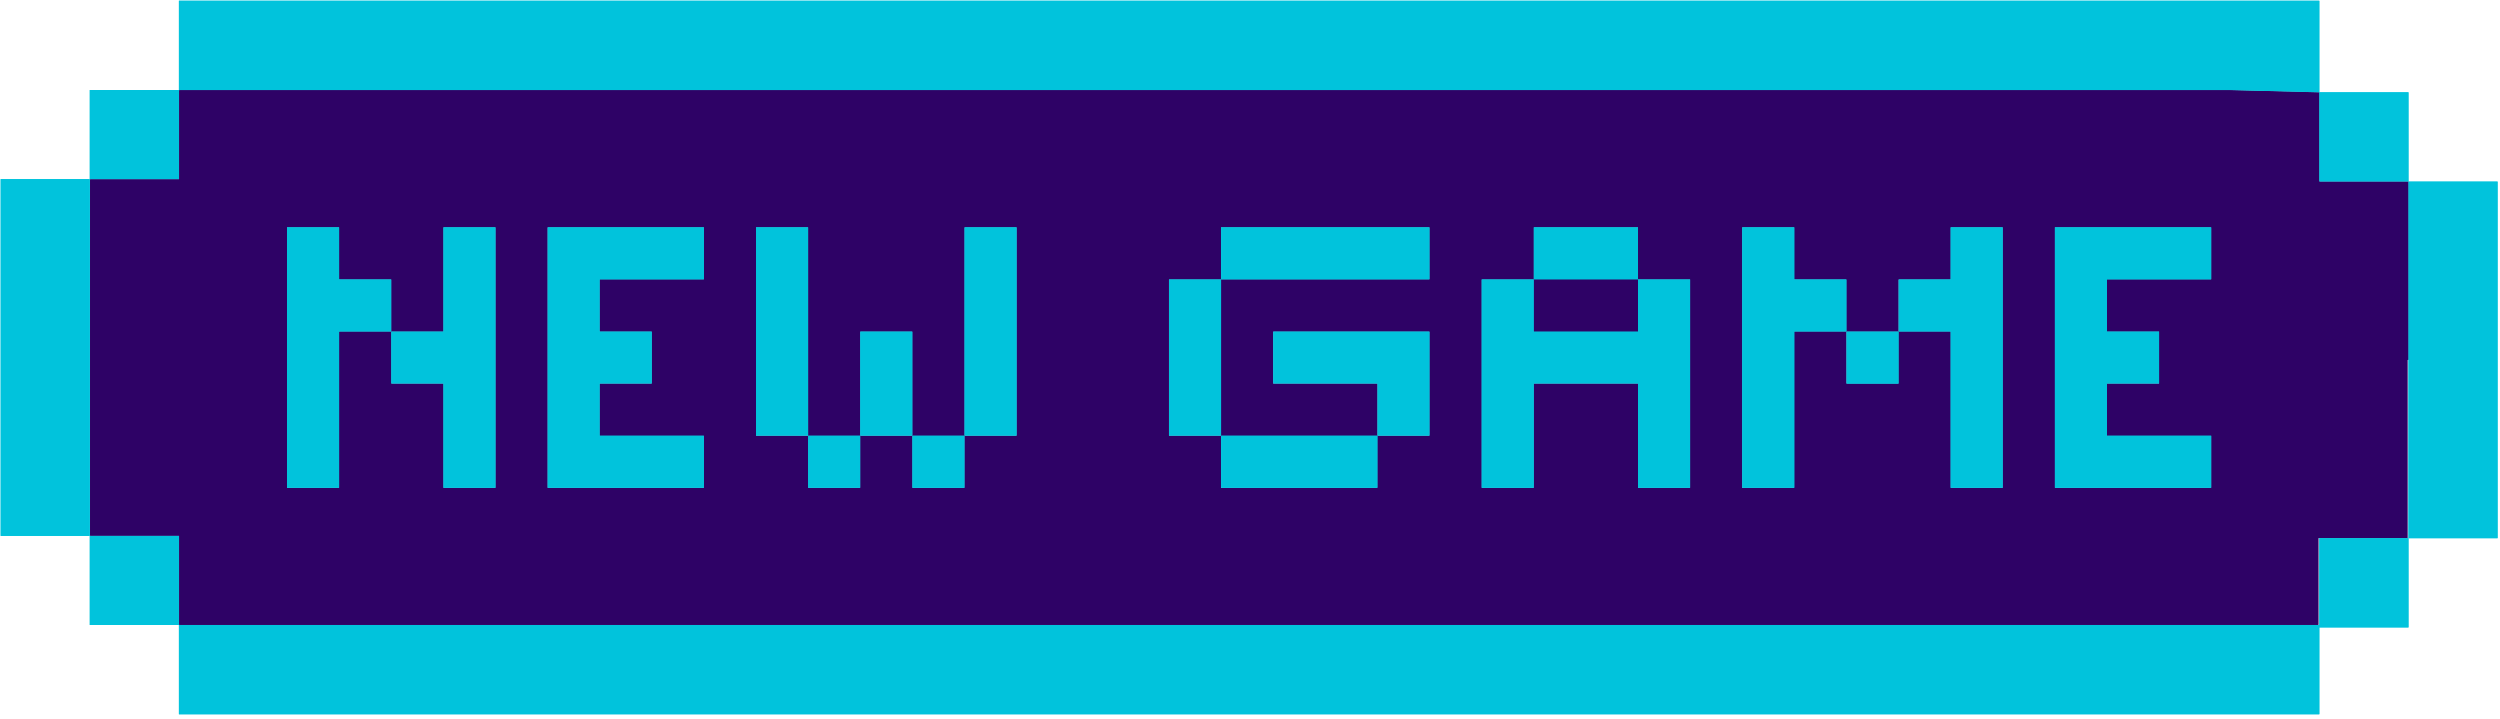 <svg xmlns="http://www.w3.org/2000/svg" xmlns:xlink="http://www.w3.org/1999/xlink" width="292" zoomAndPan="magnify" viewBox="0 0 218.88 63" height="84" preserveAspectRatio="xMidYMid meet" version="1.0"><defs><clipPath id="91d0bedf7d"><path d="M 15 0.016 L 204 0.016 L 204 9 L 15 9 Z M 15 0.016 " clip-rule="nonzero"/></clipPath><clipPath id="8f5c9a99ff"><path d="M 210 15 L 218.762 15 L 218.762 48 L 210 48 Z M 210 15 " clip-rule="nonzero"/></clipPath><clipPath id="3234e95eef"><path d="M 15 47 L 211 47 L 211 62.98 L 15 62.98 Z M 15 47 " clip-rule="nonzero"/></clipPath><clipPath id="ddf0947d43"><path d="M 15 0.016 L 204 0.016 L 204 9 L 15 9 Z M 15 0.016 " clip-rule="nonzero"/></clipPath><clipPath id="38a41429aa"><path d="M 210 15 L 218.762 15 L 218.762 48 L 210 48 Z M 210 15 " clip-rule="nonzero"/></clipPath><clipPath id="dbee77d329"><path d="M 15 47 L 211 47 L 211 62.98 L 15 62.98 Z M 15 47 " clip-rule="nonzero"/></clipPath></defs><path fill="#2e0266" d="M 138.863 29.043 L 143.43 29.043 L 143.43 24.477 L 134.297 24.477 L 134.297 29.043 Z M 138.863 29.043 " fill-opacity="1" fill-rule="nonzero"/><path fill="#2e0266" d="M 210.922 31.52 L 210.922 15.906 L 203.113 15.906 L 203.113 8.098 L 195.309 7.898 L 15.637 7.898 L 15.637 15.707 L 7.832 15.707 L 7.832 46.93 L 15.637 46.93 L 15.637 54.738 L 203.027 54.738 L 203.027 47.133 L 210.832 47.133 L 210.832 31.52 Z M 43.348 24.477 L 43.348 42.742 L 38.781 42.742 L 38.781 33.609 L 34.215 33.609 L 34.215 29.043 L 29.648 29.043 L 29.648 42.742 L 25.082 42.742 L 25.082 19.91 L 29.648 19.91 L 29.648 24.477 L 34.215 24.477 L 34.215 29.043 L 38.781 29.043 L 38.781 19.91 L 43.348 19.91 Z M 61.602 24.477 L 52.469 24.477 L 52.469 29.043 L 57.035 29.043 L 57.035 33.609 L 52.469 33.609 L 52.469 38.176 L 61.602 38.176 L 61.602 42.742 L 47.902 42.742 L 47.902 19.91 L 61.602 19.91 Z M 88.996 24.477 L 88.996 38.176 L 84.43 38.176 L 84.43 42.742 L 79.863 42.742 L 79.863 38.176 L 75.297 38.176 L 75.297 42.742 L 70.734 42.742 L 70.734 38.176 L 66.168 38.176 L 66.168 19.91 L 70.734 19.91 L 70.734 38.176 L 75.297 38.176 L 75.297 29.043 L 79.863 29.043 L 79.863 38.176 L 84.43 38.176 L 84.43 19.91 L 88.996 19.91 Z M 125.164 24.477 L 106.898 24.477 L 106.898 38.176 L 120.598 38.176 L 120.598 33.609 L 111.465 33.609 L 111.465 29.043 L 125.164 29.043 L 125.164 38.176 L 120.598 38.176 L 120.598 42.742 L 106.898 42.742 L 106.898 38.176 L 102.332 38.176 L 102.332 24.477 L 106.898 24.477 L 106.898 19.91 L 125.164 19.91 Z M 147.996 29.043 L 147.996 42.742 L 143.43 42.742 L 143.43 33.609 L 134.297 33.609 L 134.297 42.742 L 129.73 42.742 L 129.73 24.477 L 134.297 24.477 L 134.297 19.91 L 143.43 19.91 L 143.43 24.477 L 147.996 24.477 Z M 175.379 24.477 L 175.379 42.742 L 170.812 42.742 L 170.812 29.043 L 166.246 29.043 L 166.246 33.609 L 161.68 33.609 L 161.68 29.043 L 157.113 29.043 L 157.113 42.742 L 152.551 42.742 L 152.551 19.91 L 157.113 19.91 L 157.113 24.477 L 161.68 24.477 L 161.68 29.043 L 166.246 29.043 L 166.246 24.477 L 170.812 24.477 L 170.812 19.91 L 175.379 19.91 Z M 193.645 24.477 L 184.512 24.477 L 184.512 29.043 L 189.078 29.043 L 189.078 33.609 L 184.512 33.609 L 184.512 38.176 L 193.645 38.176 L 193.645 42.742 L 179.945 42.742 L 179.945 19.91 L 193.645 19.91 Z M 193.645 24.477 " fill-opacity="1" fill-rule="nonzero"/><path fill="#2e0266" d="M 138.863 29.043 L 143.43 29.043 L 143.43 24.477 L 134.297 24.477 L 134.297 29.043 Z M 138.863 29.043 " fill-opacity="1" fill-rule="nonzero"/><g clip-path="url(#91d0bedf7d)"><path fill="#01c3dc" d="M 31.238 7.887 L 195.297 7.887 L 203.113 8.086 L 203.113 0.066 L 15.613 0.066 L 15.613 7.887 Z M 31.238 7.887 " fill-opacity="1" fill-rule="nonzero"/></g><path fill="#01c3dc" d="M 7.805 7.887 L 15.613 7.887 L 15.613 15.691 L 7.805 15.691 Z M 7.805 7.887 " fill-opacity="1" fill-rule="nonzero"/><path fill="#01c3dc" d="M 7.805 31.32 L 7.805 15.691 L 0 15.691 L 0 46.945 L 7.805 46.945 Z M 7.805 31.32 " fill-opacity="1" fill-rule="nonzero"/><path fill="#01c3dc" d="M 7.805 46.945 L 15.613 46.945 L 15.613 54.75 L 7.805 54.75 Z M 7.805 46.945 " fill-opacity="1" fill-rule="nonzero"/><path fill="#01c3dc" d="M 203.113 8.086 L 210.922 8.086 L 210.922 15.895 L 203.113 15.895 Z M 203.113 8.086 " fill-opacity="1" fill-rule="nonzero"/><g clip-path="url(#8f5c9a99ff)"><path fill="#01c3dc" d="M 210.922 23.711 L 210.922 47.145 L 218.727 47.145 L 218.727 15.906 L 210.922 15.906 Z M 210.922 23.711 " fill-opacity="1" fill-rule="nonzero"/></g><g clip-path="url(#3234e95eef)"><path fill="#01c3dc" d="M 203.113 54.75 L 15.613 54.75 L 15.613 62.57 L 203.113 62.57 L 203.113 54.961 L 210.922 54.961 L 210.922 47.145 L 203.113 47.145 Z M 203.113 54.75 " fill-opacity="1" fill-rule="nonzero"/></g><path fill="#01c3dc" d="M 184.512 19.91 L 179.945 19.91 L 179.945 42.727 L 193.645 42.727 L 193.645 38.16 L 184.512 38.16 L 184.512 33.594 L 189.078 33.594 L 189.078 29.043 L 184.512 29.043 L 184.512 24.477 L 193.645 24.477 L 193.645 19.91 Z M 184.512 19.91 " fill-opacity="1" fill-rule="nonzero"/><path fill="#01c3dc" d="M 170.812 24.477 L 166.262 24.477 L 166.262 29.043 L 170.812 29.043 L 170.812 42.727 L 175.379 42.727 L 175.379 19.91 L 170.812 19.91 Z M 170.812 24.477 " fill-opacity="1" fill-rule="nonzero"/><path fill="#01c3dc" d="M 161.695 29.043 L 166.262 29.043 L 166.262 33.609 L 161.695 33.609 Z M 161.695 29.043 " fill-opacity="1" fill-rule="nonzero"/><path fill="#01c3dc" d="M 84.43 24.477 L 84.43 38.16 L 88.996 38.16 L 88.996 19.91 L 84.43 19.91 Z M 84.43 24.477 " fill-opacity="1" fill-rule="nonzero"/><path fill="#01c3dc" d="M 157.129 24.477 L 157.129 19.91 L 152.562 19.91 L 152.562 42.727 L 157.129 42.727 L 157.129 29.043 L 161.695 29.043 L 161.695 24.477 Z M 157.129 24.477 " fill-opacity="1" fill-rule="nonzero"/><path fill="#01c3dc" d="M 79.863 38.16 L 84.43 38.16 L 84.43 42.727 L 79.863 42.727 Z M 79.863 38.16 " fill-opacity="1" fill-rule="nonzero"/><path fill="#01c3dc" d="M 79.863 29.043 L 75.297 29.043 L 75.297 38.16 L 79.863 38.16 Z M 79.863 29.043 " fill-opacity="1" fill-rule="nonzero"/><path fill="#01c3dc" d="M 70.734 38.16 L 75.297 38.16 L 75.297 42.727 L 70.734 42.727 Z M 70.734 38.16 " fill-opacity="1" fill-rule="nonzero"/><path fill="#01c3dc" d="M 143.43 29.043 L 134.297 29.043 L 134.297 24.477 L 129.73 24.477 L 129.73 42.727 L 134.297 42.727 L 134.297 33.594 L 143.43 33.594 L 143.43 42.727 L 147.996 42.727 L 147.996 24.477 L 143.43 24.477 Z M 143.43 29.043 " fill-opacity="1" fill-rule="nonzero"/><path fill="#01c3dc" d="M 70.734 29.043 L 70.734 19.91 L 66.168 19.91 L 66.168 38.16 L 70.734 38.16 Z M 70.734 29.043 " fill-opacity="1" fill-rule="nonzero"/><path fill="#01c3dc" d="M 143.43 24.477 L 143.43 19.91 L 134.297 19.91 L 134.297 24.477 Z M 143.43 24.477 " fill-opacity="1" fill-rule="nonzero"/><path fill="#01c3dc" d="M 52.469 19.91 L 47.914 19.91 L 47.914 42.727 L 61.602 42.727 L 61.602 38.16 L 52.469 38.16 L 52.469 33.594 L 57.035 33.594 L 57.035 29.043 L 52.469 29.043 L 52.469 24.477 L 61.602 24.477 L 61.602 19.91 Z M 52.469 19.91 " fill-opacity="1" fill-rule="nonzero"/><path fill="#01c3dc" d="M 125.164 33.594 L 125.164 29.043 L 111.477 29.043 L 111.477 33.594 L 120.609 33.594 L 120.609 38.16 L 125.164 38.16 Z M 125.164 33.594 " fill-opacity="1" fill-rule="nonzero"/><path fill="#01c3dc" d="M 116.043 19.91 L 106.91 19.91 L 106.91 24.477 L 125.164 24.477 L 125.164 19.91 Z M 116.043 19.91 " fill-opacity="1" fill-rule="nonzero"/><path fill="#01c3dc" d="M 38.781 24.477 L 38.781 29.043 L 34.215 29.043 L 34.215 33.594 L 38.781 33.594 L 38.781 42.727 L 43.348 42.727 L 43.348 19.91 L 38.781 19.91 Z M 38.781 24.477 " fill-opacity="1" fill-rule="nonzero"/><path fill="#01c3dc" d="M 111.477 42.727 L 120.609 42.727 L 120.609 38.16 L 106.91 38.16 L 106.91 42.727 Z M 111.477 42.727 " fill-opacity="1" fill-rule="nonzero"/><path fill="#01c3dc" d="M 29.648 24.477 L 29.648 19.91 L 25.082 19.91 L 25.082 42.727 L 29.648 42.727 L 29.648 29.043 L 34.215 29.043 L 34.215 24.477 Z M 29.648 24.477 " fill-opacity="1" fill-rule="nonzero"/><path fill="#01c3dc" d="M 102.344 29.043 L 102.344 38.16 L 106.91 38.16 L 106.91 24.477 L 102.344 24.477 Z M 102.344 29.043 " fill-opacity="1" fill-rule="nonzero"/><path fill="#2e0266" d="M 138.863 29.043 L 143.43 29.043 L 143.43 24.477 L 134.297 24.477 L 134.297 29.043 Z M 138.863 29.043 " fill-opacity="1" fill-rule="nonzero"/><path fill="#2e0266" d="M 210.922 31.52 L 210.922 15.906 L 203.113 15.906 L 203.113 8.098 L 195.309 7.898 L 15.637 7.898 L 15.637 15.707 L 7.832 15.707 L 7.832 46.93 L 15.637 46.93 L 15.637 54.738 L 203.027 54.738 L 203.027 47.133 L 210.832 47.133 L 210.832 31.52 Z M 43.348 24.477 L 43.348 42.742 L 38.781 42.742 L 38.781 33.609 L 34.215 33.609 L 34.215 29.043 L 29.648 29.043 L 29.648 42.742 L 25.082 42.742 L 25.082 19.91 L 29.648 19.91 L 29.648 24.477 L 34.215 24.477 L 34.215 29.043 L 38.781 29.043 L 38.781 19.91 L 43.348 19.91 Z M 61.602 24.477 L 52.469 24.477 L 52.469 29.043 L 57.035 29.043 L 57.035 33.609 L 52.469 33.609 L 52.469 38.176 L 61.602 38.176 L 61.602 42.742 L 47.902 42.742 L 47.902 19.91 L 61.602 19.91 Z M 88.996 24.477 L 88.996 38.176 L 84.43 38.176 L 84.43 42.742 L 79.863 42.742 L 79.863 38.176 L 75.297 38.176 L 75.297 42.742 L 70.734 42.742 L 70.734 38.176 L 66.168 38.176 L 66.168 19.91 L 70.734 19.91 L 70.734 38.176 L 75.297 38.176 L 75.297 29.043 L 79.863 29.043 L 79.863 38.176 L 84.43 38.176 L 84.43 19.91 L 88.996 19.91 Z M 125.164 24.477 L 106.898 24.477 L 106.898 38.176 L 120.598 38.176 L 120.598 33.609 L 111.465 33.609 L 111.465 29.043 L 125.164 29.043 L 125.164 38.176 L 120.598 38.176 L 120.598 42.742 L 106.898 42.742 L 106.898 38.176 L 102.332 38.176 L 102.332 24.477 L 106.898 24.477 L 106.898 19.91 L 125.164 19.91 Z M 147.996 29.043 L 147.996 42.742 L 143.43 42.742 L 143.43 33.609 L 134.297 33.609 L 134.297 42.742 L 129.73 42.742 L 129.73 24.477 L 134.297 24.477 L 134.297 19.91 L 143.43 19.91 L 143.43 24.477 L 147.996 24.477 Z M 175.379 24.477 L 175.379 42.742 L 170.812 42.742 L 170.812 29.043 L 166.246 29.043 L 166.246 33.609 L 161.68 33.609 L 161.68 29.043 L 157.113 29.043 L 157.113 42.742 L 152.551 42.742 L 152.551 19.91 L 157.113 19.91 L 157.113 24.477 L 161.68 24.477 L 161.68 29.043 L 166.246 29.043 L 166.246 24.477 L 170.812 24.477 L 170.812 19.91 L 175.379 19.91 Z M 193.645 24.477 L 184.512 24.477 L 184.512 29.043 L 189.078 29.043 L 189.078 33.609 L 184.512 33.609 L 184.512 38.176 L 193.645 38.176 L 193.645 42.742 L 179.945 42.742 L 179.945 19.91 L 193.645 19.91 Z M 193.645 24.477 " fill-opacity="1" fill-rule="nonzero"/><path fill="#2e0266" d="M 138.863 29.043 L 143.43 29.043 L 143.43 24.477 L 134.297 24.477 L 134.297 29.043 Z M 138.863 29.043 " fill-opacity="1" fill-rule="nonzero"/><g clip-path="url(#ddf0947d43)"><path fill="#01c3dc" d="M 31.238 7.887 L 195.297 7.887 L 203.113 8.086 L 203.113 0.066 L 15.613 0.066 L 15.613 7.887 Z M 31.238 7.887 " fill-opacity="1" fill-rule="nonzero"/></g><path fill="#01c3dc" d="M 7.805 7.887 L 15.613 7.887 L 15.613 15.691 L 7.805 15.691 Z M 7.805 7.887 " fill-opacity="1" fill-rule="nonzero"/><path fill="#01c3dc" d="M 7.805 31.32 L 7.805 15.691 L 0 15.691 L 0 46.945 L 7.805 46.945 Z M 7.805 31.32 " fill-opacity="1" fill-rule="nonzero"/><path fill="#01c3dc" d="M 7.805 46.945 L 15.613 46.945 L 15.613 54.75 L 7.805 54.75 Z M 7.805 46.945 " fill-opacity="1" fill-rule="nonzero"/><path fill="#01c3dc" d="M 203.113 8.086 L 210.922 8.086 L 210.922 15.895 L 203.113 15.895 Z M 203.113 8.086 " fill-opacity="1" fill-rule="nonzero"/><g clip-path="url(#38a41429aa)"><path fill="#01c3dc" d="M 210.922 23.711 L 210.922 47.145 L 218.727 47.145 L 218.727 15.906 L 210.922 15.906 Z M 210.922 23.711 " fill-opacity="1" fill-rule="nonzero"/></g><g clip-path="url(#dbee77d329)"><path fill="#01c3dc" d="M 203.113 54.75 L 15.613 54.75 L 15.613 62.57 L 203.113 62.57 L 203.113 54.961 L 210.922 54.961 L 210.922 47.145 L 203.113 47.145 Z M 203.113 54.75 " fill-opacity="1" fill-rule="nonzero"/></g><path fill="#01c3dc" d="M 184.512 19.91 L 179.945 19.91 L 179.945 42.727 L 193.645 42.727 L 193.645 38.16 L 184.512 38.16 L 184.512 33.594 L 189.078 33.594 L 189.078 29.043 L 184.512 29.043 L 184.512 24.477 L 193.645 24.477 L 193.645 19.91 Z M 184.512 19.91 " fill-opacity="1" fill-rule="nonzero"/><path fill="#01c3dc" d="M 170.812 24.477 L 166.262 24.477 L 166.262 29.043 L 170.812 29.043 L 170.812 42.727 L 175.379 42.727 L 175.379 19.91 L 170.812 19.91 Z M 170.812 24.477 " fill-opacity="1" fill-rule="nonzero"/><path fill="#01c3dc" d="M 161.695 29.043 L 166.262 29.043 L 166.262 33.609 L 161.695 33.609 Z M 161.695 29.043 " fill-opacity="1" fill-rule="nonzero"/><path fill="#01c3dc" d="M 84.43 24.477 L 84.43 38.16 L 88.996 38.16 L 88.996 19.91 L 84.43 19.91 Z M 84.43 24.477 " fill-opacity="1" fill-rule="nonzero"/><path fill="#01c3dc" d="M 157.129 24.477 L 157.129 19.91 L 152.562 19.91 L 152.562 42.727 L 157.129 42.727 L 157.129 29.043 L 161.695 29.043 L 161.695 24.477 Z M 157.129 24.477 " fill-opacity="1" fill-rule="nonzero"/><path fill="#01c3dc" d="M 79.863 38.16 L 84.43 38.16 L 84.43 42.727 L 79.863 42.727 Z M 79.863 38.16 " fill-opacity="1" fill-rule="nonzero"/><path fill="#01c3dc" d="M 79.863 29.043 L 75.297 29.043 L 75.297 38.16 L 79.863 38.16 Z M 79.863 29.043 " fill-opacity="1" fill-rule="nonzero"/><path fill="#01c3dc" d="M 70.734 38.16 L 75.297 38.16 L 75.297 42.727 L 70.734 42.727 Z M 70.734 38.16 " fill-opacity="1" fill-rule="nonzero"/><path fill="#01c3dc" d="M 143.43 29.043 L 134.297 29.043 L 134.297 24.477 L 129.73 24.477 L 129.73 42.727 L 134.297 42.727 L 134.297 33.594 L 143.43 33.594 L 143.43 42.727 L 147.996 42.727 L 147.996 24.477 L 143.43 24.477 Z M 143.43 29.043 " fill-opacity="1" fill-rule="nonzero"/><path fill="#01c3dc" d="M 70.734 29.043 L 70.734 19.91 L 66.168 19.91 L 66.168 38.16 L 70.734 38.16 Z M 70.734 29.043 " fill-opacity="1" fill-rule="nonzero"/><path fill="#01c3dc" d="M 143.43 24.477 L 143.43 19.91 L 134.297 19.91 L 134.297 24.477 Z M 143.43 24.477 " fill-opacity="1" fill-rule="nonzero"/><path fill="#01c3dc" d="M 52.469 19.91 L 47.914 19.91 L 47.914 42.727 L 61.602 42.727 L 61.602 38.16 L 52.469 38.16 L 52.469 33.594 L 57.035 33.594 L 57.035 29.043 L 52.469 29.043 L 52.469 24.477 L 61.602 24.477 L 61.602 19.91 Z M 52.469 19.91 " fill-opacity="1" fill-rule="nonzero"/><path fill="#01c3dc" d="M 125.164 33.594 L 125.164 29.043 L 111.477 29.043 L 111.477 33.594 L 120.609 33.594 L 120.609 38.16 L 125.164 38.16 Z M 125.164 33.594 " fill-opacity="1" fill-rule="nonzero"/><path fill="#01c3dc" d="M 116.043 19.91 L 106.91 19.91 L 106.91 24.477 L 125.164 24.477 L 125.164 19.91 Z M 116.043 19.91 " fill-opacity="1" fill-rule="nonzero"/><path fill="#01c3dc" d="M 38.781 24.477 L 38.781 29.043 L 34.215 29.043 L 34.215 33.594 L 38.781 33.594 L 38.781 42.727 L 43.348 42.727 L 43.348 19.91 L 38.781 19.91 Z M 38.781 24.477 " fill-opacity="1" fill-rule="nonzero"/><path fill="#01c3dc" d="M 111.477 42.727 L 120.609 42.727 L 120.609 38.16 L 106.91 38.16 L 106.91 42.727 Z M 111.477 42.727 " fill-opacity="1" fill-rule="nonzero"/><path fill="#01c3dc" d="M 29.648 24.477 L 29.648 19.91 L 25.082 19.91 L 25.082 42.727 L 29.648 42.727 L 29.648 29.043 L 34.215 29.043 L 34.215 24.477 Z M 29.648 24.477 " fill-opacity="1" fill-rule="nonzero"/><path fill="#01c3dc" d="M 102.344 29.043 L 102.344 38.16 L 106.91 38.16 L 106.91 24.477 L 102.344 24.477 Z M 102.344 29.043 " fill-opacity="1" fill-rule="nonzero"/></svg>